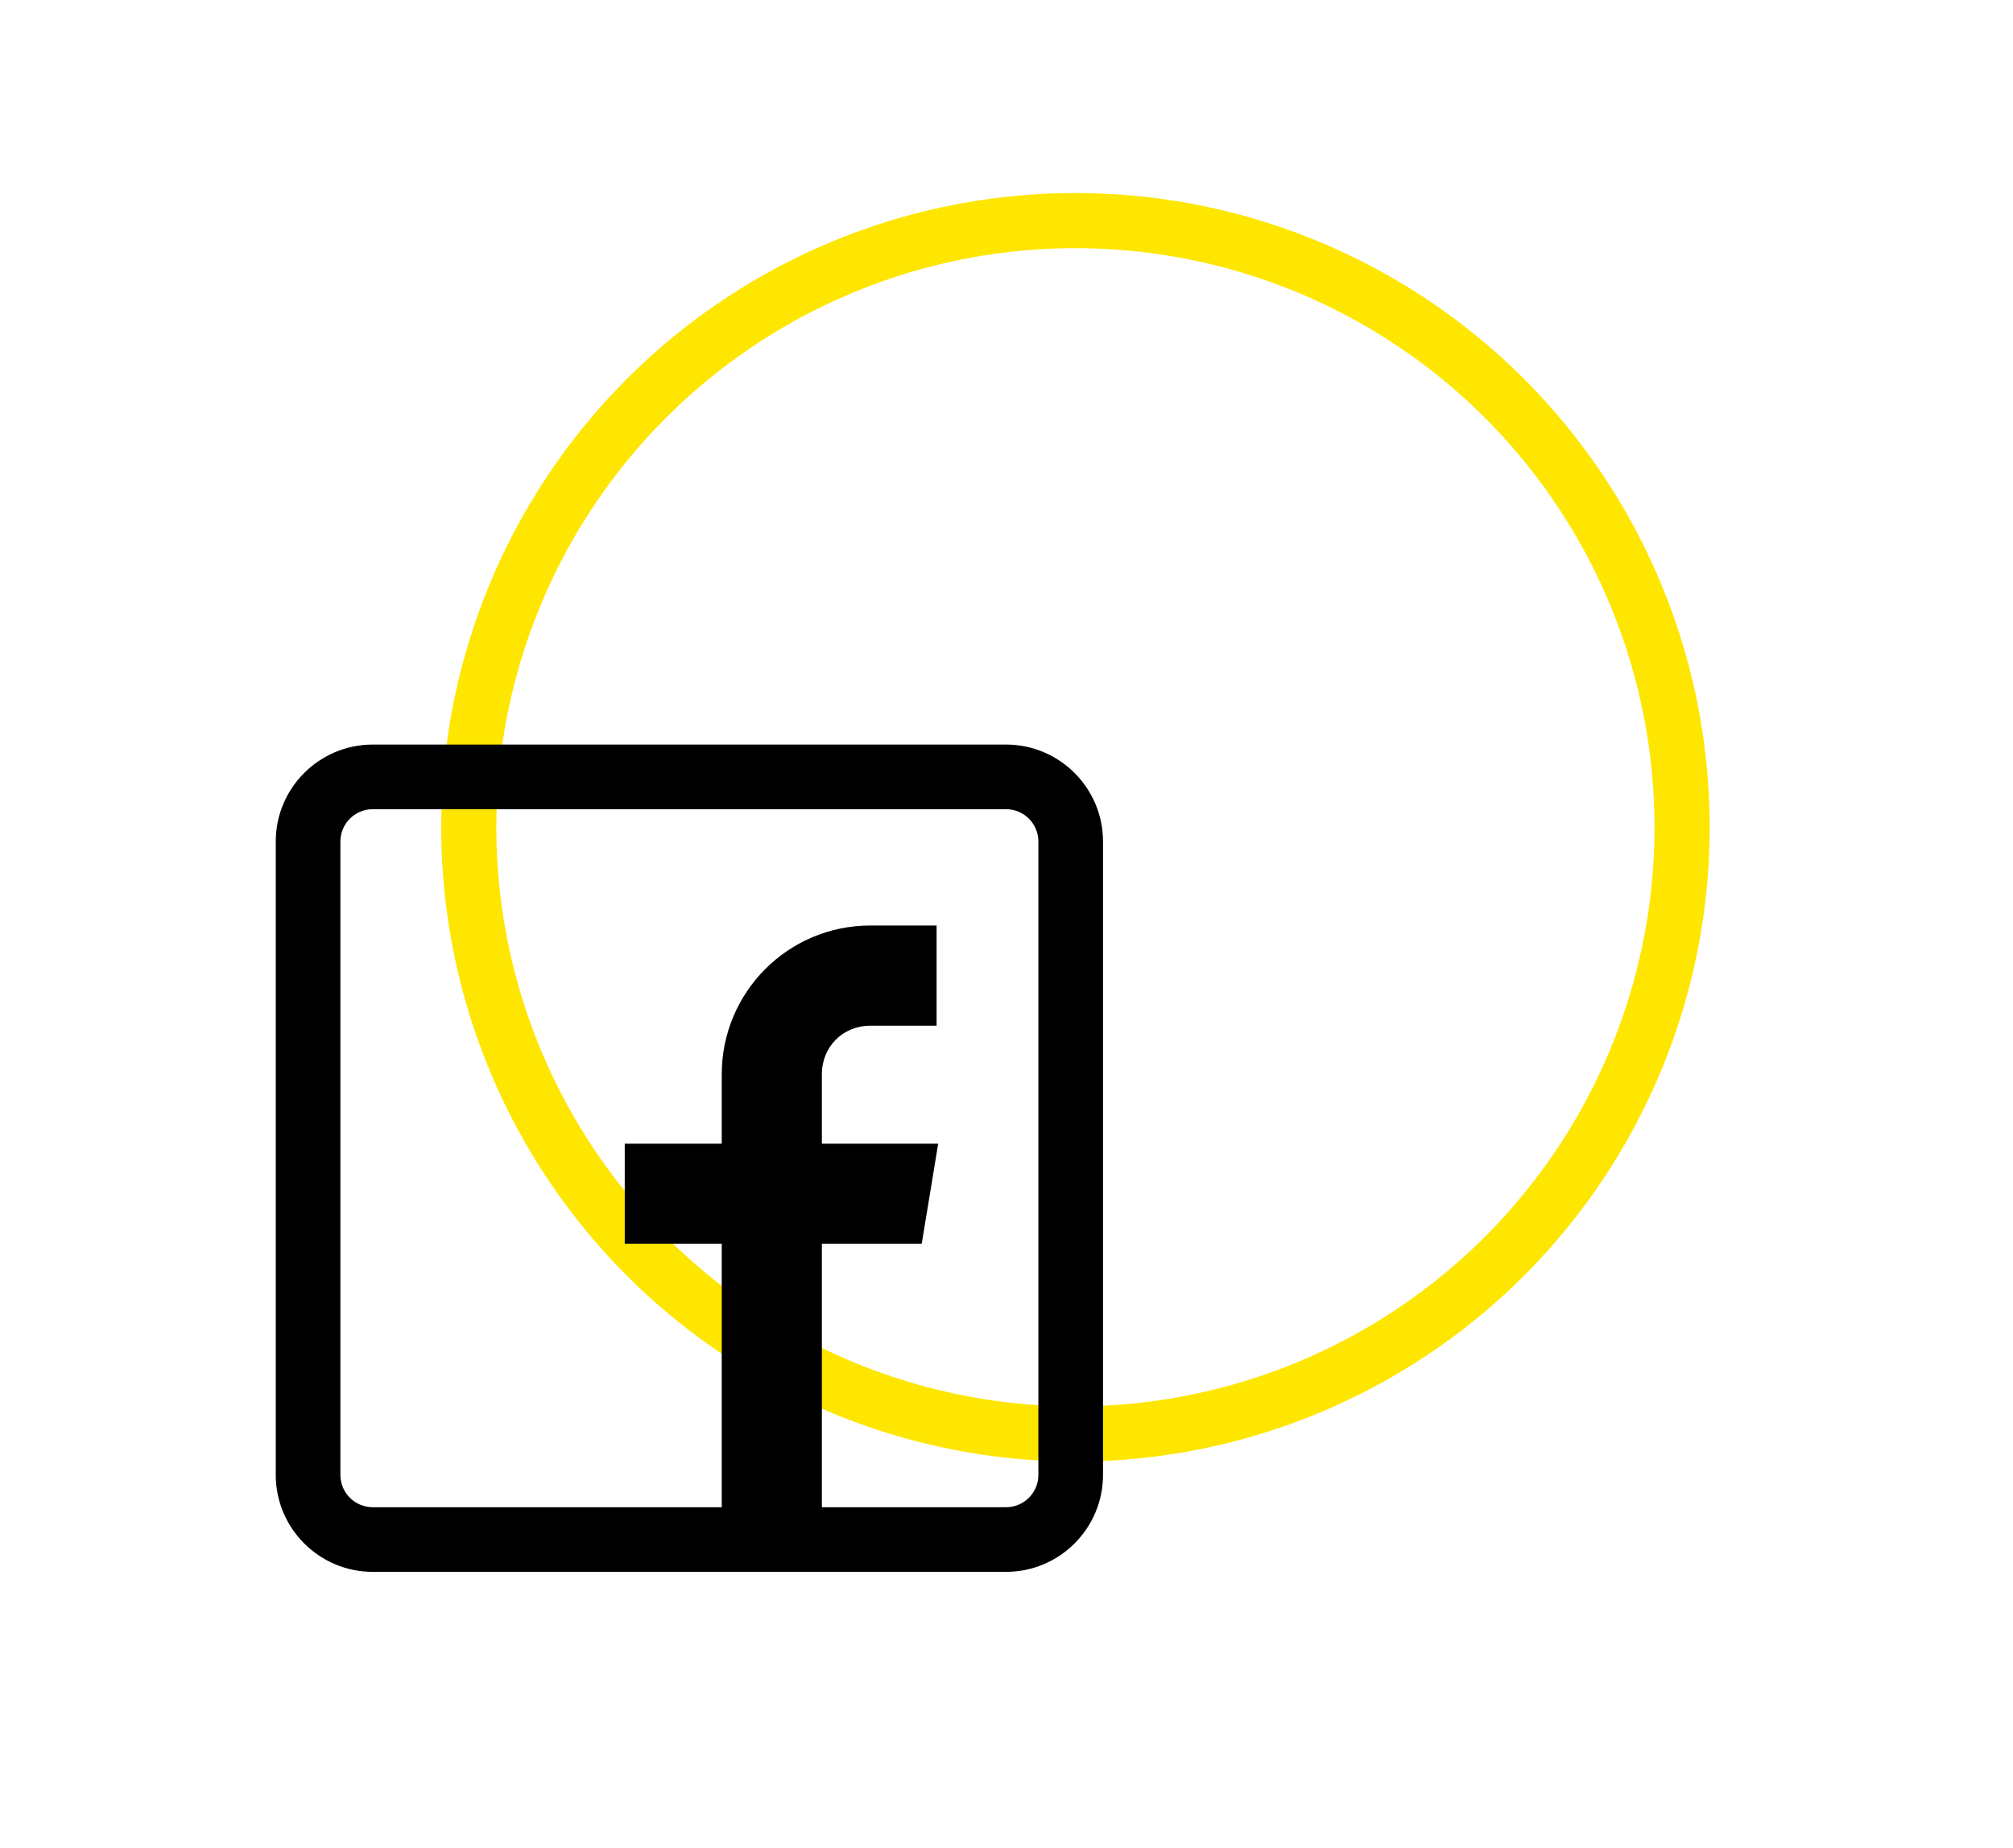 <?xml version="1.0" encoding="UTF-8"?>
<svg width="73px" height="67px" viewBox="0 0 73 67" version="1.1" xmlns="http://www.w3.org/2000/svg" xmlns:xlink="http://www.w3.org/1999/xlink">
    <!-- Generator: Sketch 55.2 (78181) - https://sketchapp.com -->
    <title>SG Copy 2</title>
    <desc>Created with Sketch.</desc>
    <g id="SG-Copy-2" stroke="none" stroke-width="1" fill="none" fill-rule="evenodd">
        <rect id="Rectangle-Copy-26" fill="#FFFFFF" x="0" y="0" width="1650" height="4450"></rect>
        <circle id="Oval-Copy-6" stroke="#FEE600" stroke-width="2" cx="39" cy="30" r="22"></circle>
        <g id="facebook-(4)" transform="translate(10, 27)" fill="#000000" fill-rule="nonzero">
            <path d="M26.484,0 L3.516,0 C1.577,0 0,1.577 0,3.516 L0,26.484 C0,28.423 1.577,30 3.516,30 L26.484,30 C28.423,30 30,28.423 30,26.484 L30,3.516 C30,1.577 28.423,0 26.484,0 Z M27.656,26.484 C27.656,27.131 27.131,27.656 26.484,27.656 L19.805,27.656 L19.805,18.105 L23.425,18.105 L24.023,14.473 L19.805,14.473 L19.805,11.953 C19.805,10.958 20.568,10.195 21.562,10.195 L23.965,10.195 L23.965,6.562 L21.562,6.562 C18.579,6.562 16.173,8.979 16.173,11.963 L16.173,14.473 L12.656,14.473 L12.656,18.105 L16.173,18.105 L16.173,27.656 L3.516,27.656 C2.869,27.656 2.344,27.131 2.344,26.484 L2.344,3.516 C2.344,2.869 2.869,2.344 3.516,2.344 L26.484,2.344 C27.131,2.344 27.656,2.869 27.656,3.516 L27.656,26.484 Z" id="Shape"></path>
        </g>
    </g>
</svg>